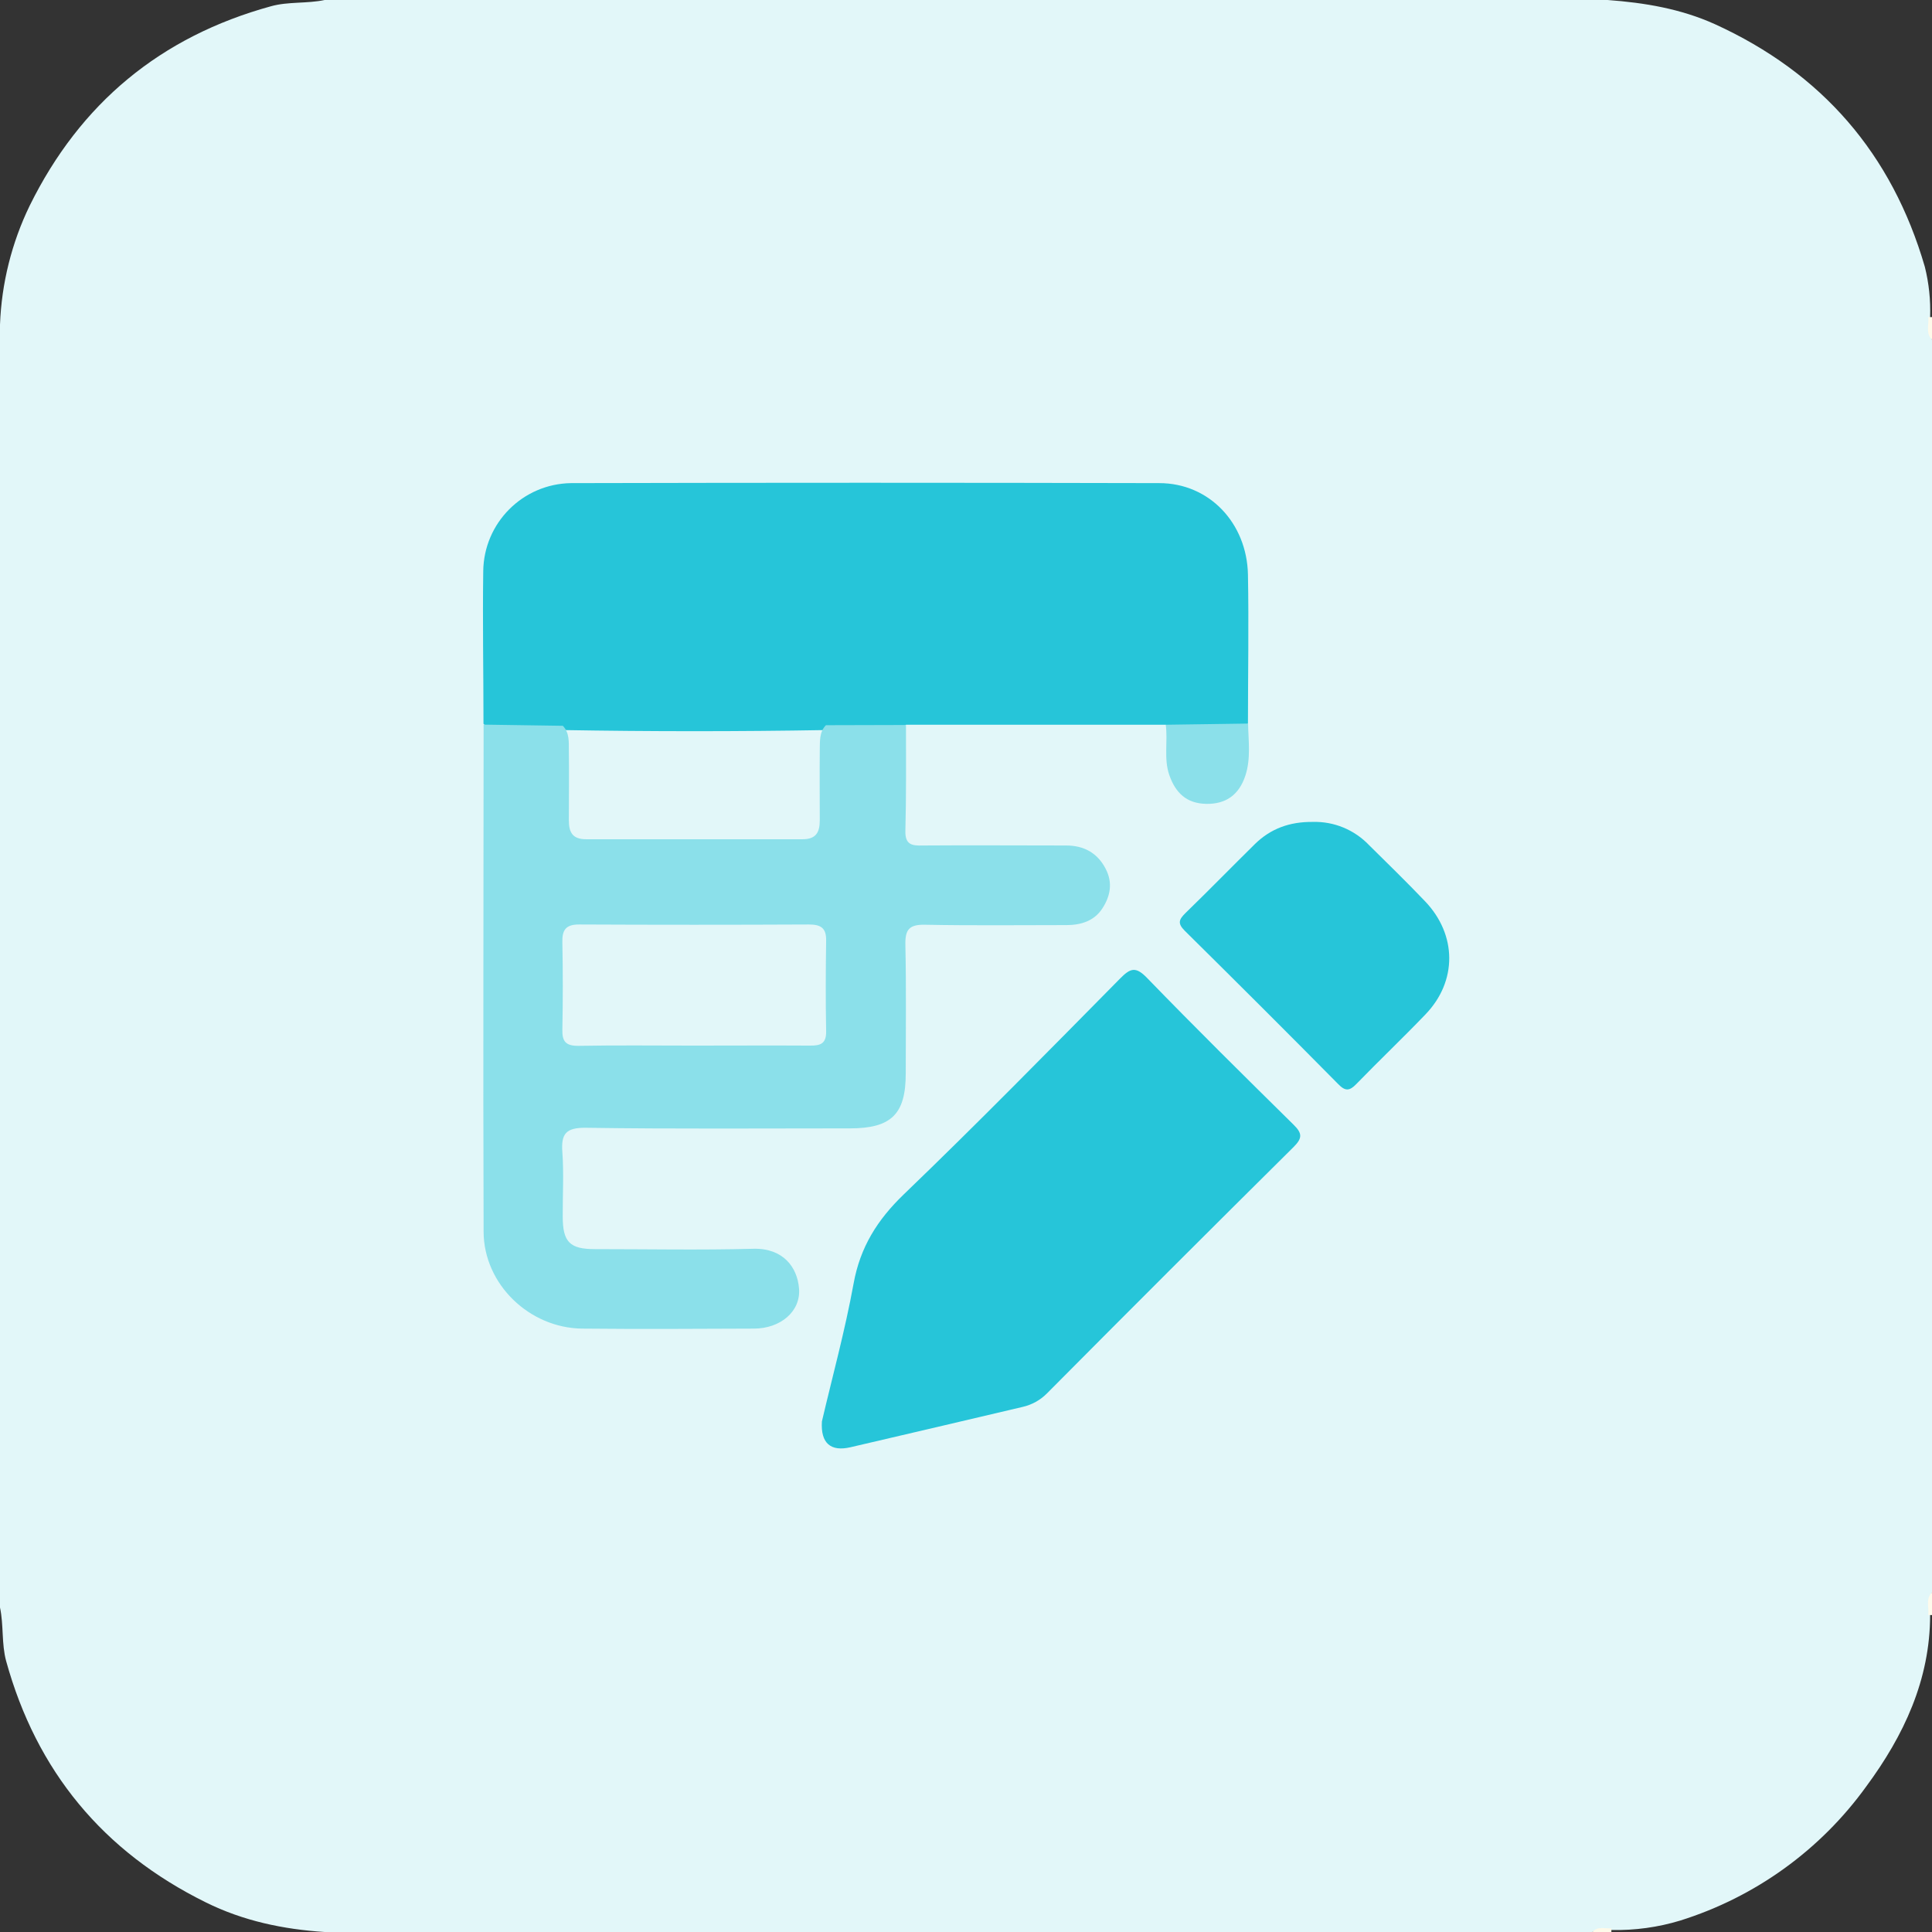 <?xml version="1.0" encoding="UTF-8"?>
<svg xmlns="http://www.w3.org/2000/svg" xmlns:xlink="http://www.w3.org/1999/xlink" width="64pt" height="64pt" viewBox="0 0 64 64" version="1.1">
<rect x="0" y="0" width="64" height="64" fill="#333333" stroke="none"/>
<g id="surface1">
<path style=" stroke:none;fill-rule:nonzero;fill:rgb(88.627%,96.863%,97.647%);fill-opacity:1;" d="M 64 11.254 L 64 52.754 C 63.867 52.992 63.969 53.254 63.938 53.496 C 63.938 55.648 63.062 57.5 61.824 59.176 C 60.305 61.285 58.141 62.844 55.66 63.621 C 54.926 63.844 54.16 63.949 53.391 63.934 C 53.176 63.965 52.949 63.871 52.746 64 L 10.754 64 C 9.379 63.91 8.055 63.633 6.812 63.016 C 3.414 61.336 1.211 58.672 0.203 55.023 C 0.047 54.445 0.125 53.836 0 53.25 L 0 10.754 C 0.051 9.387 0.387 8.043 0.984 6.812 C 2.66 3.414 5.324 1.211 8.977 0.207 C 9.551 0.047 10.164 0.125 10.754 0 L 53.254 0 C 54.477 0.09 55.676 0.289 56.809 0.801 C 60.355 2.418 62.672 5.094 63.762 8.836 C 63.898 9.379 63.957 9.941 63.938 10.504 C 63.969 10.754 63.863 11.012 64 11.254 Z M 64 11.254 "/>
<path style=" stroke:none;fill-rule:nonzero;fill:rgb(99.608%,98.039%,91.765%);fill-opacity:1;" d="M 63.875 10.504 L 64 10.504 L 64 11.254 C 63.777 11.031 63.91 10.754 63.875 10.504 Z M 63.875 10.504 "/>
<path style=" stroke:none;fill-rule:nonzero;fill:rgb(99.608%,98.431%,92.549%);fill-opacity:1;" d="M 64 53.5 L 63.875 53.5 C 63.91 53.25 63.777 52.969 64 52.75 Z M 64 53.5 "/>
<path style=" stroke:none;fill-rule:nonzero;fill:rgb(99.608%,98.039%,91.373%);fill-opacity:1;" d="M 53.379 63.875 C 53.379 63.918 53.379 63.957 53.379 64 L 52.75 64 C 52.926 63.797 53.164 63.898 53.379 63.875 Z M 53.379 63.875 "/>
<path style=" stroke:none;fill-rule:nonzero;fill:rgb(14.902%,77.255%,85.098%);fill-opacity:1;" d="M 38.617 24.008 L 30.012 24.008 C 29.512 24.348 28.941 24.176 28.402 24.207 C 28.055 24.23 27.707 24.223 27.363 24.184 C 24.461 24.234 21.555 24.234 18.648 24.184 C 17.996 24.238 17.344 24.211 16.691 24.207 C 16.441 24.207 16.199 24.176 16.016 23.977 C 16.016 22.293 15.984 20.602 16.008 18.922 C 16.027 17.32 17.316 16.027 18.918 16.004 C 25.414 15.988 31.906 15.988 38.402 16.004 C 40.051 16.004 41.305 17.32 41.34 19.035 C 41.371 20.68 41.34 22.324 41.34 23.969 C 41.188 24.148 40.957 24.234 40.727 24.203 C 40.023 24.16 39.289 24.402 38.617 24.008 Z M 38.617 24.008 "/>
<path style=" stroke:none;fill-rule:nonzero;fill:rgb(54.51%,87.843%,91.765%);fill-opacity:1;" d="M 27.359 24.023 L 30.012 24.016 C 30.012 25.184 30.023 26.348 29.992 27.516 C 29.977 27.98 30.207 28.02 30.566 28.008 C 32.148 27.996 33.73 28.008 35.316 28.008 C 35.91 28.008 36.363 28.258 36.633 28.793 C 36.863 29.242 36.785 29.684 36.516 30.094 C 36.25 30.504 35.816 30.645 35.328 30.645 C 33.77 30.645 32.203 30.664 30.645 30.633 C 30.109 30.621 29.98 30.801 29.992 31.309 C 30.023 32.723 30.004 34.141 30.004 35.559 C 30.004 36.91 29.527 37.379 28.152 37.379 C 25.234 37.379 22.32 37.402 19.406 37.359 C 18.746 37.352 18.582 37.559 18.629 38.172 C 18.68 38.875 18.637 39.586 18.641 40.297 C 18.641 41.141 18.871 41.379 19.707 41.379 C 21.457 41.379 23.207 41.414 24.961 41.367 C 25.941 41.344 26.414 41.977 26.469 42.684 C 26.531 43.438 25.859 44.012 24.969 44.012 C 23.074 44.02 21.18 44.031 19.285 44.012 C 17.535 43.992 16.027 42.543 16.02 40.805 C 16 35.207 16.02 29.605 16.02 24.004 L 18.645 24.043 C 18.871 24.281 18.84 24.582 18.844 24.871 C 18.855 25.637 18.844 26.406 18.844 27.176 C 18.844 27.574 18.969 27.801 19.414 27.801 C 21.805 27.801 24.195 27.801 26.586 27.801 C 27.027 27.801 27.156 27.578 27.156 27.176 C 27.156 26.406 27.148 25.637 27.156 24.871 C 27.164 24.562 27.133 24.258 27.359 24.023 Z M 27.359 24.023 "/>
<path style=" stroke:none;fill-rule:nonzero;fill:rgb(14.902%,77.255%,85.098%);fill-opacity:1;" d="M 27.227 47.086 C 27.566 45.633 27.992 44.082 28.277 42.516 C 28.496 41.312 29.062 40.41 29.938 39.566 C 32.367 37.23 34.73 34.82 37.098 32.422 C 37.441 32.074 37.617 32 38 32.398 C 39.594 34.043 41.219 35.648 42.852 37.258 C 43.148 37.547 43.141 37.707 42.852 37.996 C 40.117 40.707 37.395 43.426 34.684 46.156 C 34.465 46.379 34.184 46.535 33.879 46.605 C 31.98 47.051 30.082 47.5 28.176 47.941 C 27.523 48.094 27.18 47.816 27.227 47.086 Z M 27.227 47.086 "/>
<path style=" stroke:none;fill-rule:nonzero;fill:rgb(14.902%,77.255%,85.098%);fill-opacity:1;" d="M 43.488 27.227 C 44.191 27.207 44.867 27.488 45.352 27.996 C 45.977 28.613 46.602 29.223 47.203 29.852 C 48.27 30.965 48.277 32.508 47.219 33.605 C 46.469 34.387 45.684 35.133 44.93 35.91 C 44.703 36.145 44.562 36.152 44.328 35.91 C 42.645 34.207 40.949 32.516 39.246 30.832 C 38.996 30.582 39.059 30.457 39.27 30.246 C 40.047 29.492 40.805 28.715 41.574 27.957 C 42.09 27.453 42.715 27.219 43.488 27.227 Z M 43.488 27.227 "/>
<path style=" stroke:none;fill-rule:nonzero;fill:rgb(54.51%,87.843%,91.765%);fill-opacity:1;" d="M 38.617 24.008 L 41.344 23.969 C 41.355 24.547 41.441 25.125 41.254 25.695 C 41.043 26.332 40.609 26.641 39.957 26.629 C 39.305 26.617 38.938 26.262 38.734 25.672 C 38.547 25.133 38.691 24.562 38.617 24.008 Z M 38.617 24.008 "/>
<path style=" stroke:none;fill-rule:nonzero;fill:rgb(88.627%,96.863%,97.647%);fill-opacity:1;" d="M 22.969 34.637 C 21.699 34.637 20.434 34.621 19.164 34.645 C 18.75 34.648 18.617 34.508 18.629 34.102 C 18.648 33.148 18.648 32.188 18.629 31.227 C 18.617 30.816 18.734 30.621 19.188 30.625 C 21.727 30.637 24.266 30.637 26.801 30.625 C 27.191 30.625 27.375 30.742 27.367 31.16 C 27.352 32.16 27.348 33.16 27.367 34.16 C 27.375 34.566 27.188 34.641 26.836 34.637 C 25.551 34.629 24.258 34.637 22.969 34.637 Z M 22.969 34.637 "/>
</g>
</svg>
